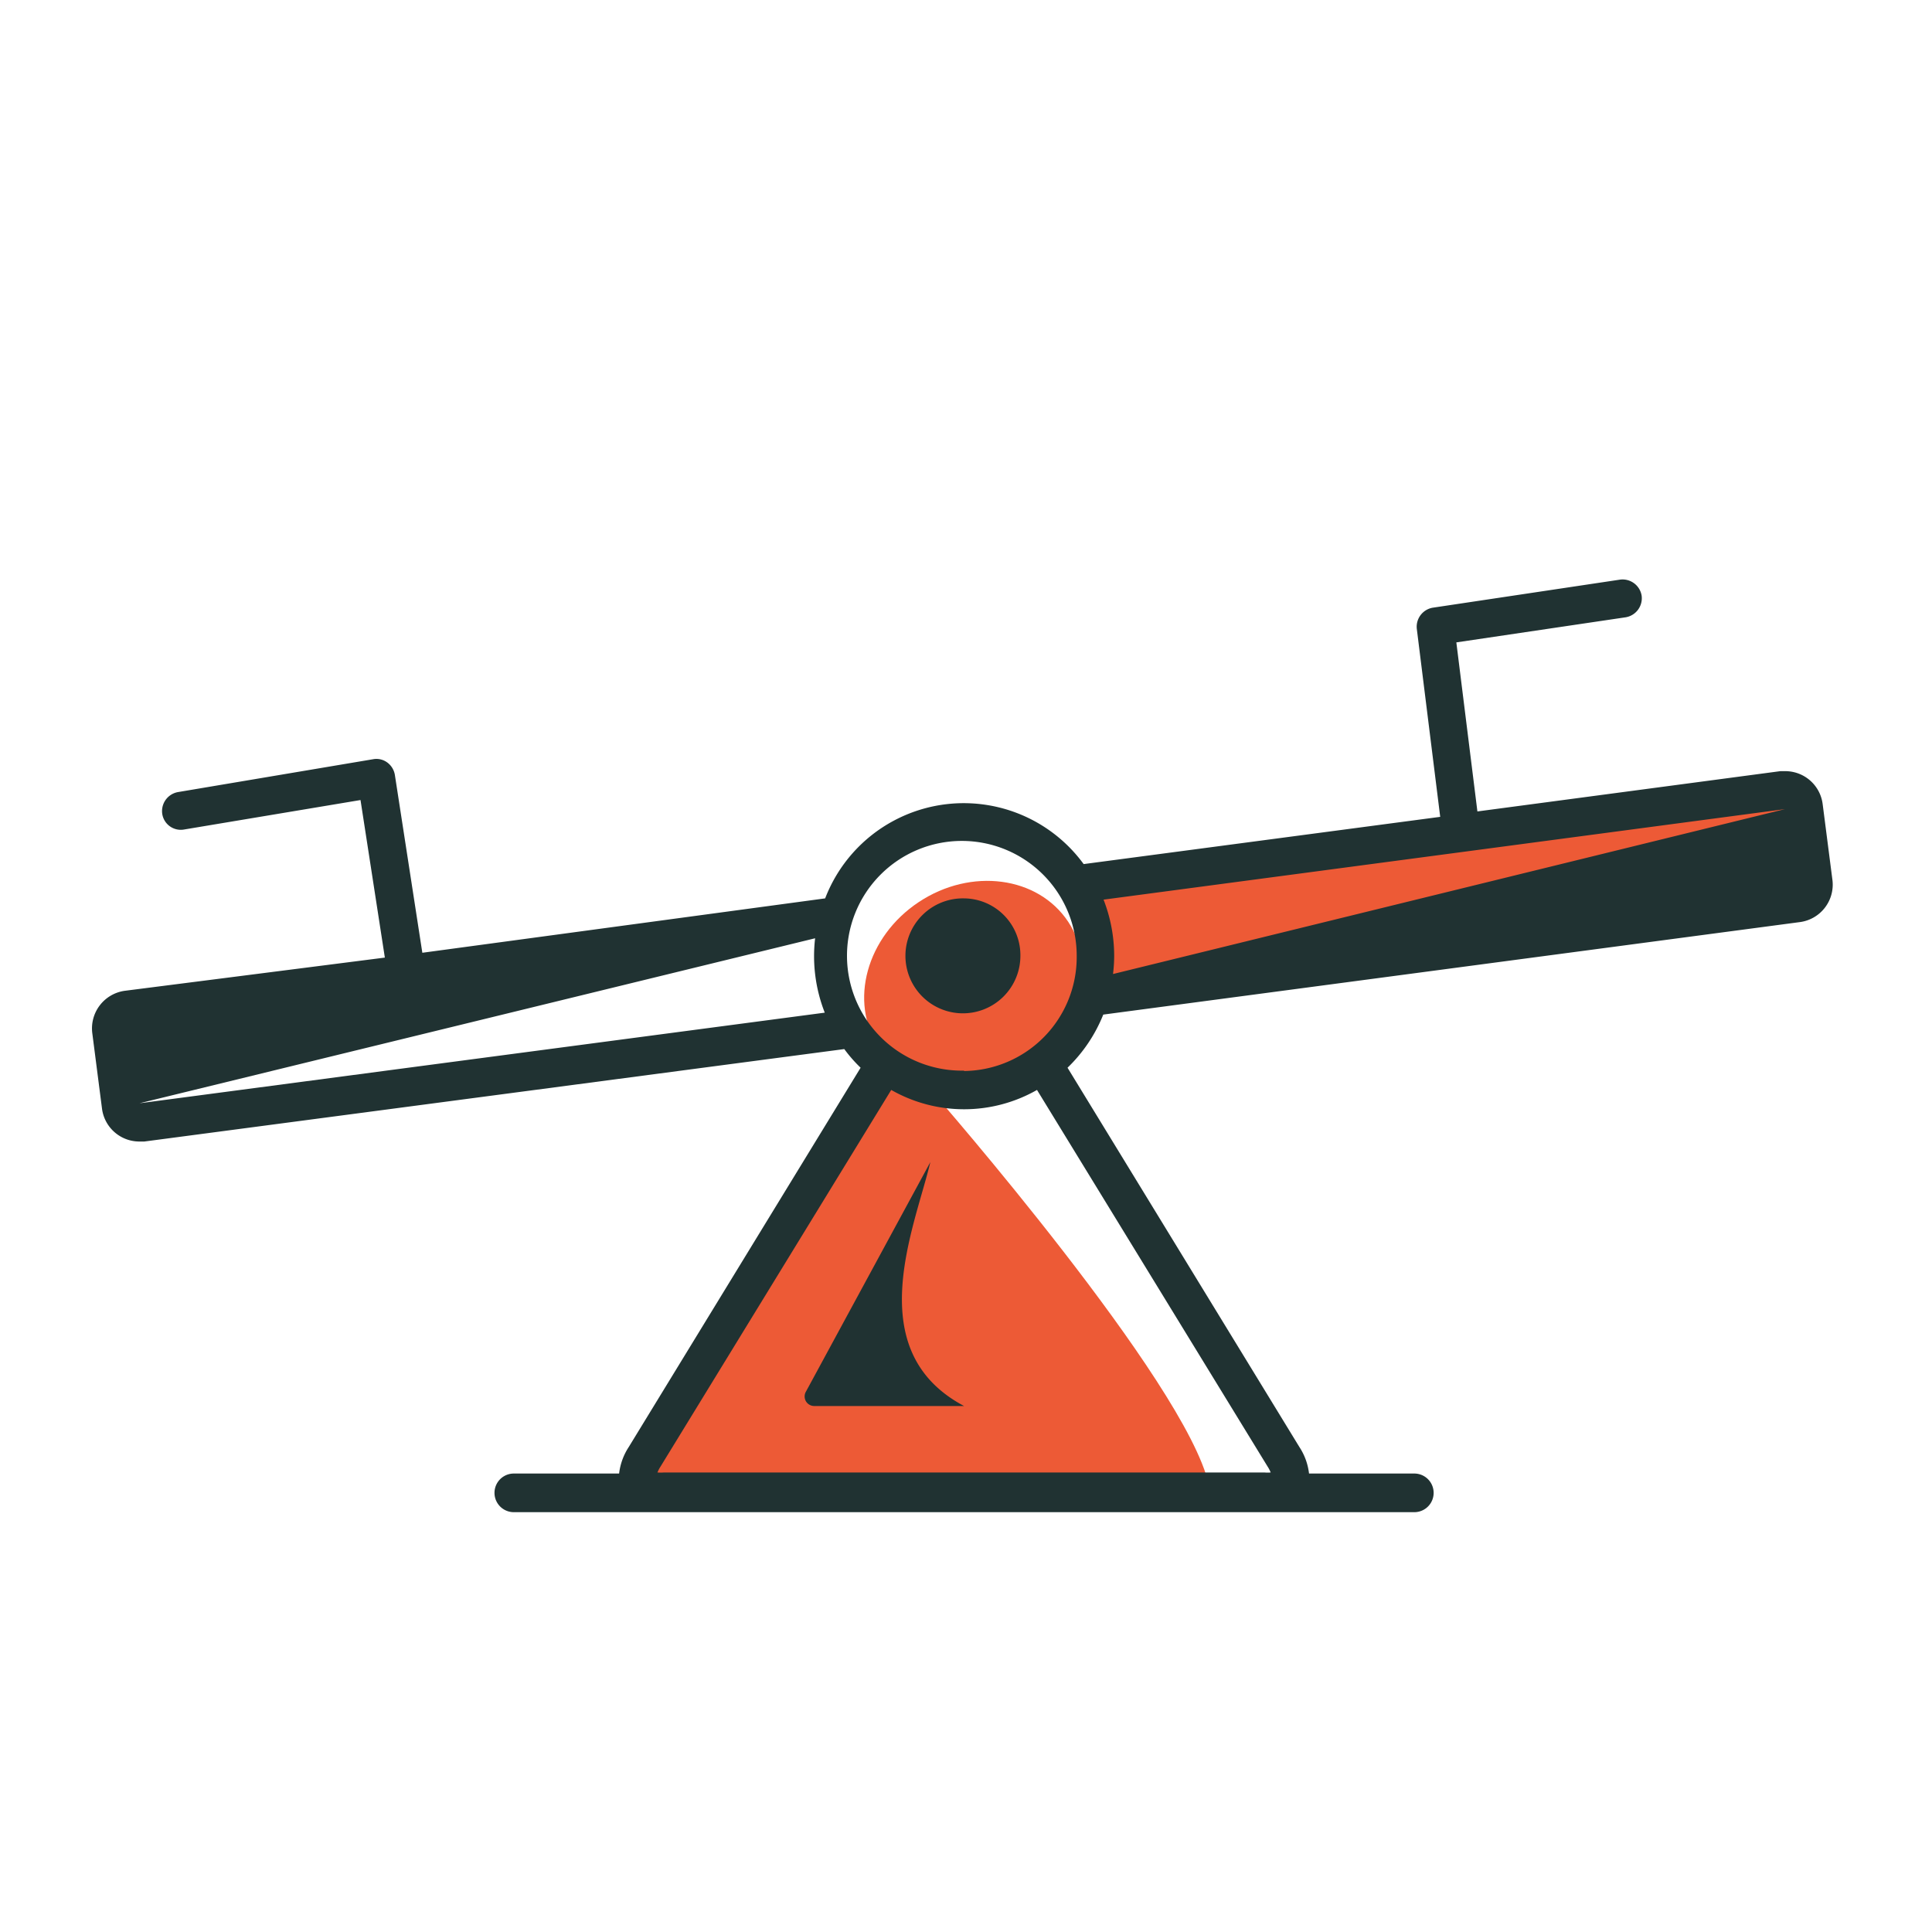<svg id="Layer_1" data-name="Layer 1" xmlns="http://www.w3.org/2000/svg" viewBox="0 0 200 200"><defs><style>.cls-1{fill:#ed5a36;}.cls-2{fill:#203232;}</style></defs><title>volatility-icon</title><polygon class="cls-1" points="111.7 91.78 113.28 103.01 187.13 84.76 185.72 81.53 111.7 91.78"/><path class="cls-1" d="M96.72,113.26l-3.29-1.38-2.12.06L65.46,153.78l59.68-.06C122.8,143.11,96.72,113.26,96.72,113.26Z"/><ellipse class="cls-1" cx="101.43" cy="101.8" rx="11.81" ry="10.29" transform="matrix(0.83, -0.55, 0.55, 0.83, -39.4, 73.21)"/><path class="cls-2" d="M189.68,91l-1-7.77a3.9,3.9,0,0,0-3.86-3.4l-.52,0L152.94,84l-2.18-17.5L168.3,63.9a2,2,0,0,0,1.64-2.25A2,2,0,0,0,167.73,60l-19.42,2.91a2,2,0,0,0-1.64,2.21l2.42,19.44-36.91,4.89A15.37,15.37,0,0,0,85.42,93l-41.7,5.63L40.88,80.24a2,2,0,0,0-.78-1.3,1.89,1.89,0,0,0-1.45-.35L18.4,82a2,2,0,0,0-1.6,2.28A1.94,1.94,0,0,0,19,85.88l18.32-3.06,2.52,16.31-26.95,3.44A3.93,3.93,0,0,0,9.56,107l1,7.77a3.9,3.9,0,0,0,3.86,3.4l.52,0,72.46-9.57a14.79,14.79,0,0,0,1.69,1.93l-24,39.26a6.36,6.36,0,0,0-1,2.75H53.19a2,2,0,0,0,0,4h93.22a2,2,0,0,0,0-4h-10.9a6.33,6.33,0,0,0-1-2.75l-24-39.26a15.75,15.75,0,0,0,3.7-5.5l72.15-9.58A3.91,3.91,0,0,0,189.68,91ZM14.44,114.21h0L84.38,97.13a16,16,0,0,0,1,7.7Zm116.79,37.62a3.47,3.47,0,0,1,.31.6,3.77,3.77,0,0,1-.66,0H68.73a3.9,3.9,0,0,1-.67,0,3.47,3.47,0,0,1,.31-.6l23.89-39a15.23,15.23,0,0,0,15.09,0Zm-31.43-41A11.89,11.89,0,1,1,111.46,99,11.79,11.79,0,0,1,99.8,110.87Zm15.42-10a16.32,16.32,0,0,0,.12-1.87,16.11,16.11,0,0,0-1.1-5.83l70.54-9.37h0v0Z"/><path class="cls-2" d="M99.8,93A5.95,5.95,0,1,0,105.63,99,5.88,5.88,0,0,0,99.8,93Z"/><path class="cls-2" d="M99.8,145.55H84.27a1,1,0,0,1-.84-.49,1,1,0,0,1,0-1L96.31,120.3C94.7,127.08,89,139.82,99.8,145.55Z"/></svg>